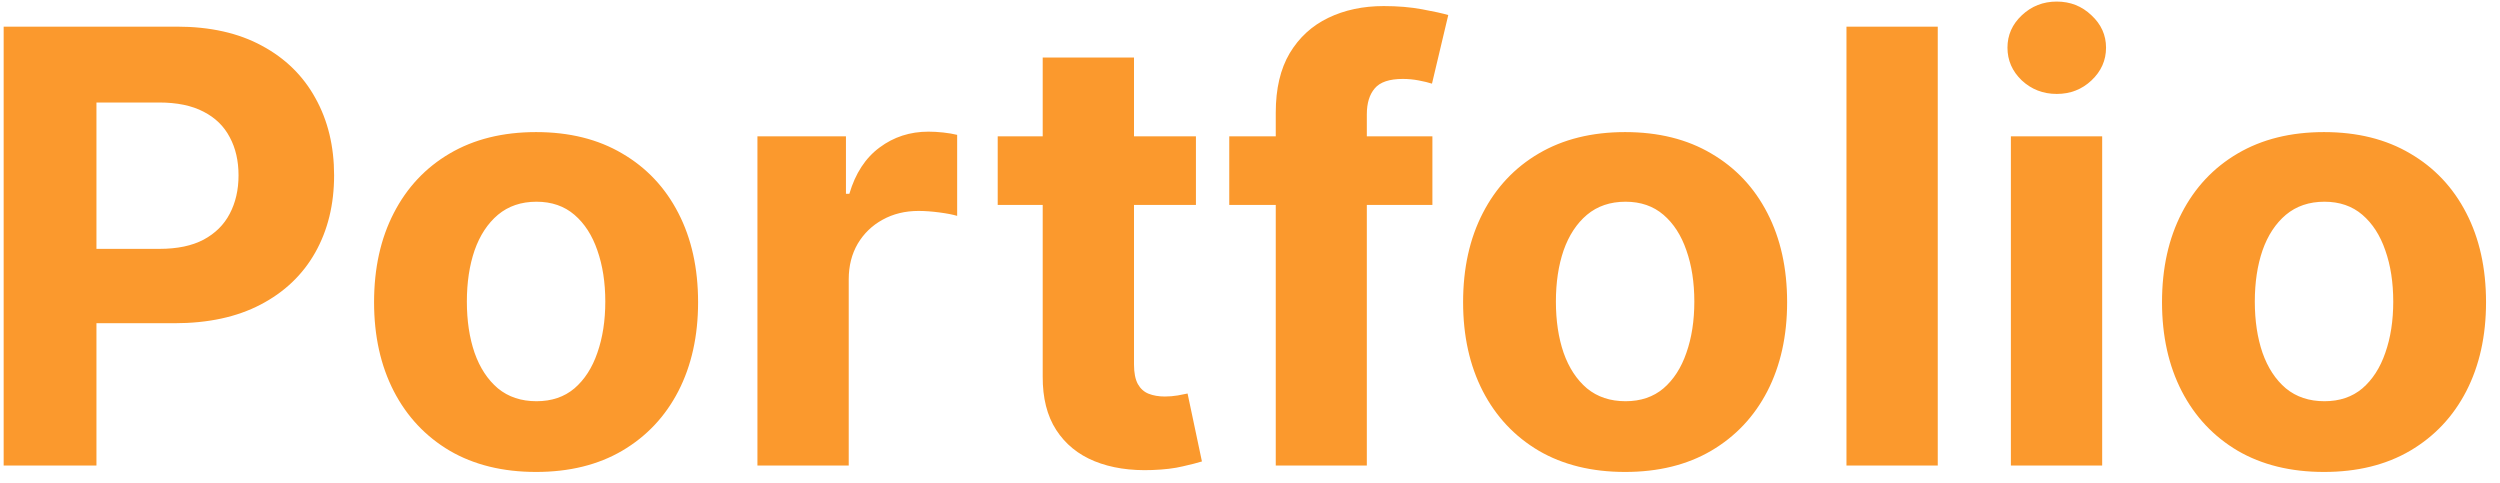 <svg width="145" height="28" viewBox="0 0 145 28" fill="none" xmlns="http://www.w3.org/2000/svg">
<path d="M0.212 27V1.545H10.255C12.186 1.545 13.83 1.914 15.189 2.652C16.548 3.381 17.584 4.396 18.297 5.697C19.017 6.989 19.378 8.481 19.378 10.171C19.378 11.861 19.013 13.353 18.284 14.646C17.555 15.938 16.498 16.945 15.115 17.666C13.739 18.387 12.074 18.747 10.118 18.747H3.717V14.434H9.248C10.284 14.434 11.137 14.256 11.809 13.9C12.488 13.535 12.993 13.034 13.325 12.396C13.665 11.75 13.835 11.008 13.835 10.171C13.835 9.326 13.665 8.589 13.325 7.959C12.993 7.321 12.488 6.828 11.809 6.48C11.129 6.123 10.267 5.945 9.223 5.945H5.594V27H0.212ZM31.092 27.373C29.162 27.373 27.492 26.963 26.083 26.142C24.683 25.314 23.602 24.162 22.839 22.687C22.077 21.204 21.696 19.485 21.696 17.529C21.696 15.557 22.077 13.834 22.839 12.359C23.602 10.876 24.683 9.724 26.083 8.903C27.492 8.075 29.162 7.661 31.092 7.661C33.023 7.661 34.688 8.075 36.089 8.903C37.497 9.724 38.583 10.876 39.345 12.359C40.107 13.834 40.489 15.557 40.489 17.529C40.489 19.485 40.107 21.204 39.345 22.687C38.583 24.162 37.497 25.314 36.089 26.142C34.688 26.963 33.023 27.373 31.092 27.373ZM31.117 23.271C31.995 23.271 32.729 23.023 33.317 22.526C33.905 22.02 34.349 21.332 34.647 20.462C34.953 19.592 35.107 18.602 35.107 17.492C35.107 16.381 34.953 15.391 34.647 14.521C34.349 13.651 33.905 12.963 33.317 12.458C32.729 11.953 31.995 11.7 31.117 11.7C30.23 11.7 29.485 11.953 28.88 12.458C28.283 12.963 27.832 13.651 27.525 14.521C27.227 15.391 27.078 16.381 27.078 17.492C27.078 18.602 27.227 19.592 27.525 20.462C27.832 21.332 28.283 22.02 28.88 22.526C29.485 23.023 30.23 23.271 31.117 23.271ZM43.931 27V7.909H49.065V11.24H49.263C49.611 10.055 50.196 9.16 51.016 8.555C51.836 7.942 52.781 7.636 53.85 7.636C54.115 7.636 54.401 7.652 54.707 7.685C55.014 7.719 55.283 7.764 55.515 7.822V12.52C55.267 12.446 54.923 12.379 54.483 12.321C54.044 12.263 53.642 12.234 53.278 12.234C52.499 12.234 51.803 12.404 51.19 12.744C50.585 13.075 50.104 13.539 49.748 14.136C49.4 14.733 49.226 15.42 49.226 16.199V27H43.931ZM69.364 7.909V11.886H57.867V7.909H69.364ZM60.477 3.335H65.772V21.134C65.772 21.622 65.847 22.004 65.996 22.277C66.145 22.542 66.352 22.729 66.617 22.836C66.891 22.944 67.206 22.998 67.562 22.998C67.811 22.998 68.059 22.977 68.308 22.936C68.556 22.886 68.747 22.849 68.879 22.824L69.712 26.764C69.447 26.847 69.074 26.942 68.594 27.05C68.113 27.166 67.529 27.236 66.841 27.261C65.565 27.311 64.446 27.141 63.485 26.751C62.532 26.362 61.791 25.757 61.26 24.937C60.73 24.116 60.469 23.081 60.477 21.829V3.335ZM83.079 7.909V11.886H71.297V7.909H83.079ZM73.994 27V6.529C73.994 5.146 74.263 3.998 74.802 3.087C75.349 2.175 76.094 1.492 77.039 1.036C77.984 0.58 79.057 0.352 80.258 0.352C81.07 0.352 81.812 0.414 82.483 0.539C83.162 0.663 83.668 0.775 83.999 0.874L83.055 4.852C82.847 4.785 82.591 4.723 82.284 4.665C81.986 4.607 81.679 4.578 81.364 4.578C80.585 4.578 80.043 4.76 79.736 5.125C79.43 5.481 79.276 5.983 79.276 6.629V27H73.994ZM94.256 27.373C92.326 27.373 90.656 26.963 89.247 26.142C87.847 25.314 86.766 24.162 86.003 22.687C85.241 21.204 84.86 19.485 84.86 17.529C84.86 15.557 85.241 13.834 86.003 12.359C86.766 10.876 87.847 9.724 89.247 8.903C90.656 8.075 92.326 7.661 94.256 7.661C96.187 7.661 97.852 8.075 99.253 8.903C100.661 9.724 101.747 10.876 102.509 12.359C103.271 13.834 103.653 15.557 103.653 17.529C103.653 19.485 103.271 21.204 102.509 22.687C101.747 24.162 100.661 25.314 99.253 26.142C97.852 26.963 96.187 27.373 94.256 27.373ZM94.281 23.271C95.159 23.271 95.893 23.023 96.481 22.526C97.069 22.02 97.513 21.332 97.811 20.462C98.118 19.592 98.271 18.602 98.271 17.492C98.271 16.381 98.118 15.391 97.811 14.521C97.513 13.651 97.069 12.963 96.481 12.458C95.893 11.953 95.159 11.7 94.281 11.7C93.394 11.7 92.649 11.953 92.044 12.458C91.447 12.963 90.996 13.651 90.689 14.521C90.391 15.391 90.242 16.381 90.242 17.492C90.242 18.602 90.391 19.592 90.689 20.462C90.996 21.332 91.447 22.02 92.044 22.526C92.649 23.023 93.394 23.271 94.281 23.271ZM112.39 1.545V27H107.095V1.545H112.39ZM116.631 27V7.909H121.926V27H116.631ZM119.291 5.448C118.504 5.448 117.829 5.187 117.265 4.665C116.71 4.135 116.433 3.501 116.433 2.763C116.433 2.034 116.71 1.409 117.265 0.887C117.829 0.356 118.504 0.091 119.291 0.091C120.078 0.091 120.75 0.356 121.305 0.887C121.868 1.409 122.15 2.034 122.15 2.763C122.15 3.501 121.868 4.135 121.305 4.665C120.75 5.187 120.078 5.448 119.291 5.448ZM134.793 27.373C132.863 27.373 131.193 26.963 129.784 26.142C128.384 25.314 127.303 24.162 126.54 22.687C125.778 21.204 125.397 19.485 125.397 17.529C125.397 15.557 125.778 13.834 126.54 12.359C127.303 10.876 128.384 9.724 129.784 8.903C131.193 8.075 132.863 7.661 134.793 7.661C136.724 7.661 138.389 8.075 139.79 8.903C141.198 9.724 142.284 10.876 143.046 12.359C143.808 13.834 144.19 15.557 144.19 17.529C144.19 19.485 143.808 21.204 143.046 22.687C142.284 24.162 141.198 25.314 139.79 26.142C138.389 26.963 136.724 27.373 134.793 27.373ZM134.818 23.271C135.696 23.271 136.43 23.023 137.018 22.526C137.606 22.02 138.05 21.332 138.348 20.462C138.655 19.592 138.808 18.602 138.808 17.492C138.808 16.381 138.655 15.391 138.348 14.521C138.05 13.651 137.606 12.963 137.018 12.458C136.43 11.953 135.696 11.7 134.818 11.7C133.932 11.7 133.186 11.953 132.581 12.458C131.984 12.963 131.533 13.651 131.226 14.521C130.928 15.391 130.779 16.381 130.779 17.492C130.779 18.602 130.928 19.592 131.226 20.462C131.533 21.332 131.984 22.02 132.581 22.526C133.186 23.023 133.932 23.271 134.818 23.271Z" fill="#FB992D"/>
</svg>
